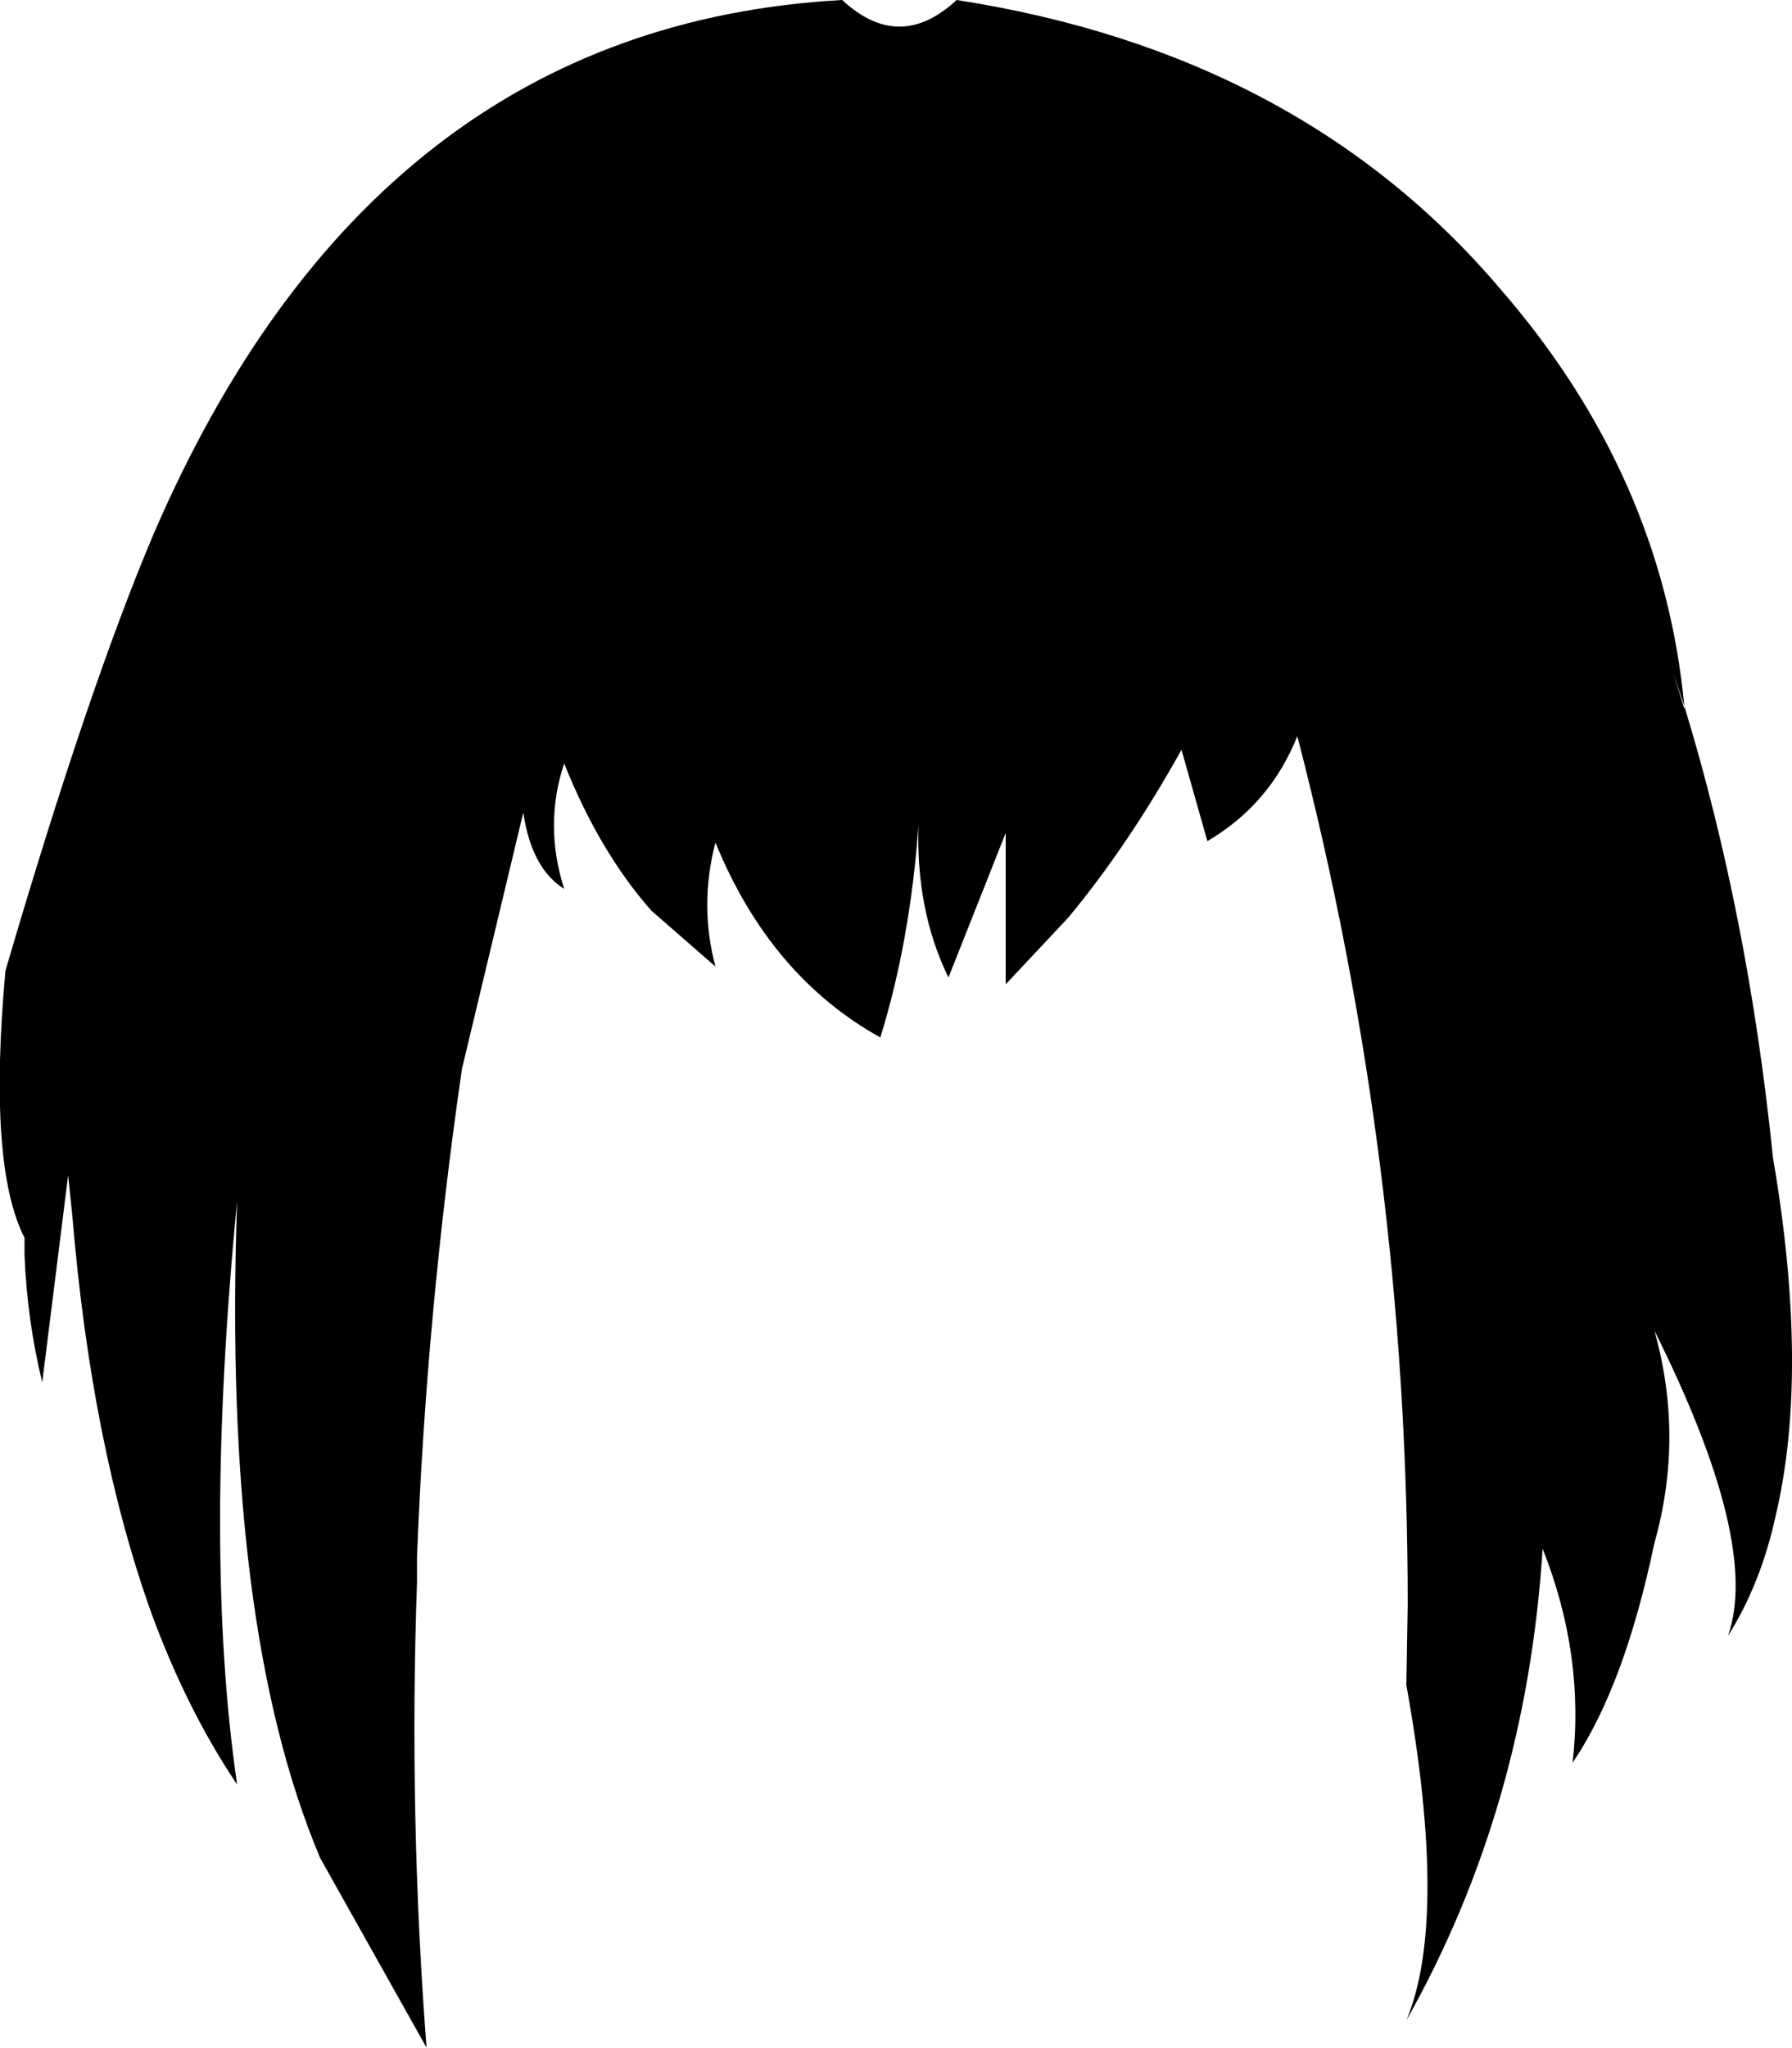 <?xml version="1.0" encoding="UTF-8" standalone="no"?>
<svg xmlns:xlink="http://www.w3.org/1999/xlink" height="75.1px" width="65.75px" xmlns="http://www.w3.org/2000/svg">
  <g transform="matrix(1.0, 0.0, 0.0, 1.0, -366.85, -100.35)">
    <path d="M401.95 100.35 Q414.55 102.3 421.9 110.95 427.85 117.8 428.65 126.25 431.0 133.95 431.9 142.8 433.25 150.65 432.0 155.95 431.45 158.45 430.25 160.35 431.45 156.95 427.55 149.15 428.65 153.05 427.55 156.95 426.45 162.2 424.55 165.0 425.0 161.05 423.45 157.15 422.85 166.65 418.45 174.45 420.0 170.75 418.45 162.15 L418.5 159.2 Q418.5 142.95 414.45 127.35 413.45 129.85 411.15 131.2 L410.2 127.85 Q408.25 131.35 406.05 134.0 L403.75 136.45 403.75 130.9 401.65 136.2 Q400.45 133.75 400.55 130.6 400.25 134.85 399.15 138.4 395.1 136.15 393.1 131.25 392.5 133.55 393.1 135.8 L390.75 133.75 Q388.85 131.6 387.55 128.35 386.8 130.6 387.55 132.95 386.35 132.2 386.05 130.15 L383.8 139.55 Q382.5 148.5 382.15 157.45 L382.15 157.9 382.15 158.4 Q381.85 166.95 382.5 175.45 L378.6 168.5 Q375.0 160.0 375.55 144.4 374.3 157.25 375.55 165.8 373.7 163.05 372.4 159.5 370.2 153.35 369.5 144.9 L369.35 143.45 368.4 151.05 Q367.85 148.8 367.75 146.4 L367.75 145.75 Q366.4 143.1 367.05 135.95 370.1 125.55 372.5 119.9 380.55 101.3 397.75 100.35 399.85 102.3 401.95 100.35 M428.65 126.25 L428.25 125.05 428.65 126.35 428.65 126.25" fill="#000000" fill-rule="evenodd" stroke="none"/>
  </g>
</svg>
